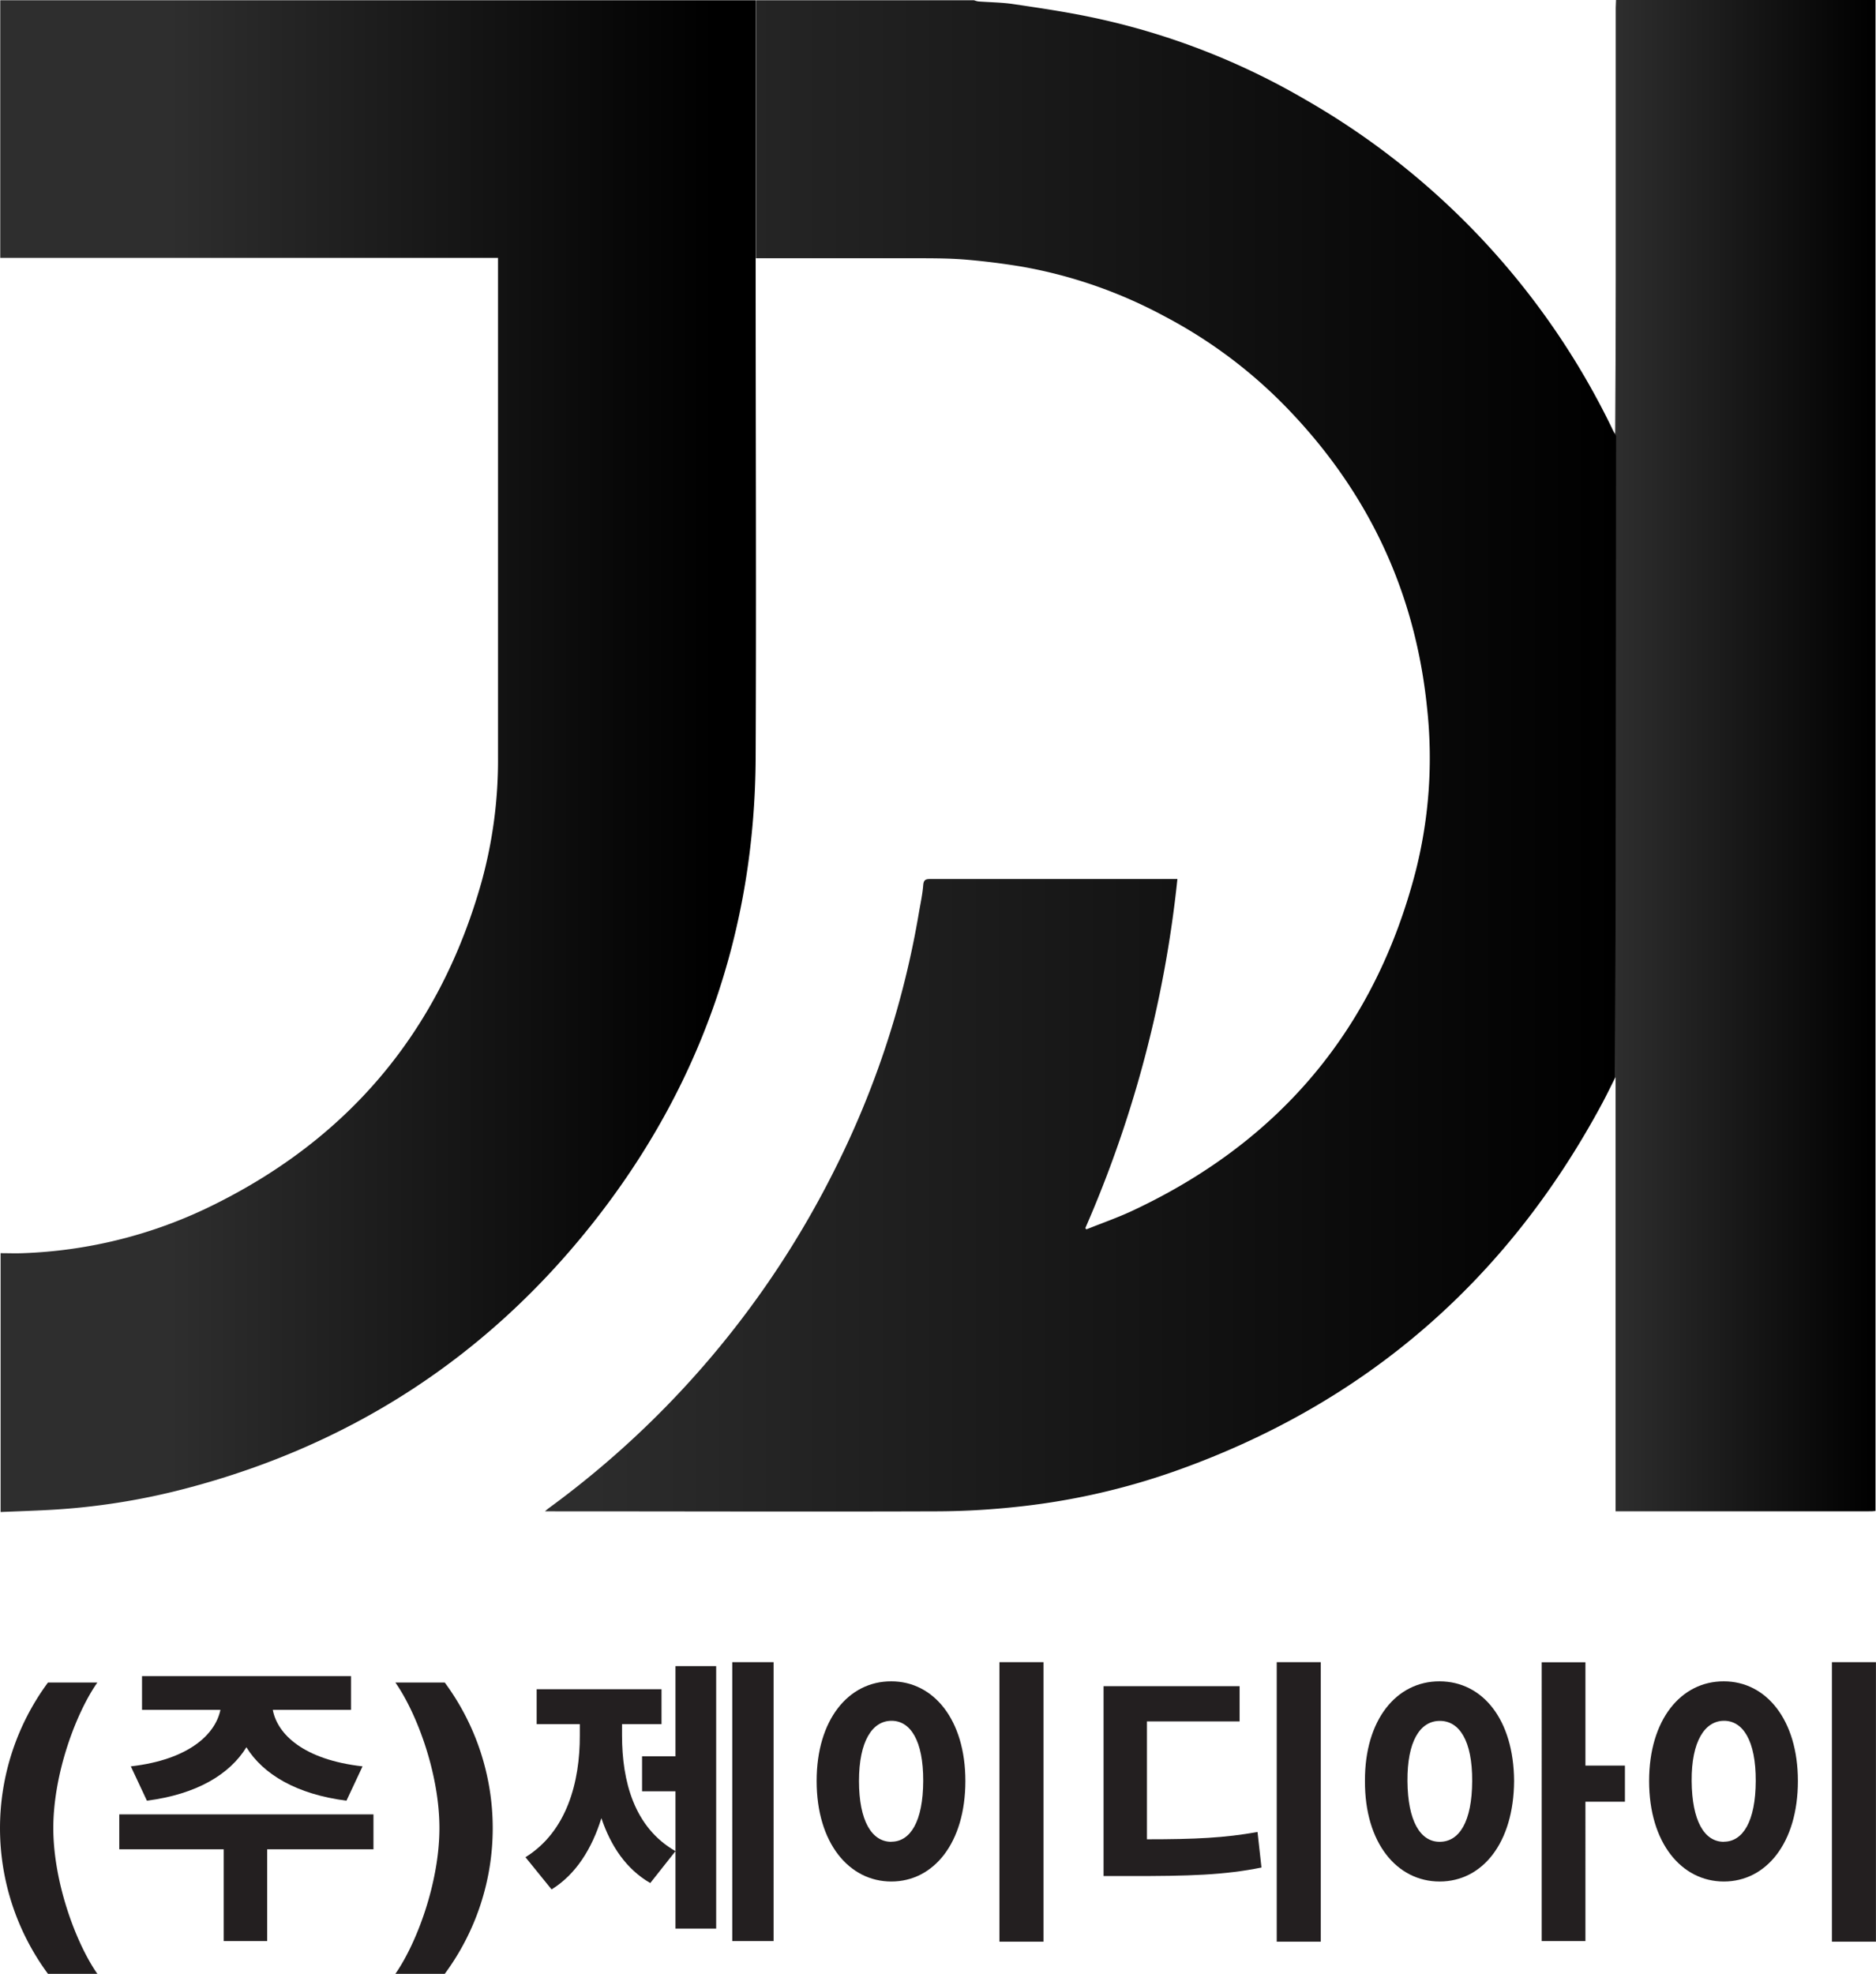 <svg xmlns="http://www.w3.org/2000/svg" xmlns:xlink="http://www.w3.org/1999/xlink" viewBox="0 0 380.01 399.74"><defs><linearGradient id="linear-gradient" x1="327.09" y1="153.03" x2="379.91" y2="153.03" gradientUnits="userSpaceOnUse"><stop offset="0" stop-color="#2e2e2e"/><stop offset="1"/></linearGradient><linearGradient id="linear-gradient-2" x1="110.38" y1="153.09" x2="327.4" y2="153.09" xlink:href="#linear-gradient"/><linearGradient id="linear-gradient-3" x1="34.35" y1="153.13" x2="144.66" y2="153.13" xlink:href="#linear-gradient"/></defs><title>JDI_LOGO Asset 1</title><g id="Layer_2" data-name="Layer 2"><g id="Layer_1-2" data-name="Layer 1"><path d="M9.72,340.74h10c-4.31,6.15-8.92,18.43-8.92,29.47s4.61,23.35,8.92,29.53h-10a49.63,49.63,0,0,1,0-59Z" style="fill:#231f20"/><path d="M75.65,374.52H54.12V393.1h-8.8V374.52H24.16v-7.08H75.65Zm-31-28.24H28.77v-6.83H71.1v6.83H55.26c.92,4.92,6.21,10.09,18.18,11.44l-3.26,6.95c-10.12-1.29-16.89-5.35-20.27-10.82-3.36,5.47-10.06,9.53-20.15,10.82l-3.26-6.95C38.28,356.37,43.63,351.2,44.65,346.28Z" style="fill:#231f20"/><path d="M90.09,399.74h-10c4.31-6.18,8.92-18.45,8.92-29.53s-4.61-23.32-8.92-29.47h10a49.63,49.63,0,0,1,0,59Z" style="fill:#231f20"/><path d="M117.45,351.45v-2.28h-8.74V342.1H134v7.07h-8v2.28c0,9.26,2.43,18.64,10.83,23.44l-5.11,6.46c-4.89-2.83-8-7.51-9.9-13.14-1.91,6.15-5.14,11.38-10.09,14.43l-5.29-6.52C114.87,370.89,117.48,360.8,117.45,351.45Zm12.61,4.24h6.77V337.42h8.24v53.16h-8.24V362.77h-6.77ZM156.7,393.1h-8.37V336.62h8.37Z" style="fill:#231f20"/><path d="M180.55,340.5c8.58,0,15,7.81,15,20.18,0,12.55-6.43,20.36-15,20.36s-15.13-7.81-15.13-20.36C165.42,348.31,171.85,340.47,180.55,340.5Zm0,32.48c3.85,0,6.43-4.09,6.46-12.3s-2.61-12.22-6.46-12.19S174,352.62,174,360.68,176.58,373,180.55,373Zm30.83,20.24h-8.93v-56.6h8.93Z" style="fill:#231f20"/><path d="M223.54,341.48H251.1v7.14H232.33v23.87c9.79,0,15.72-.28,22.4-1.48l.8,7.2c-7.45,1.51-14.58,1.75-27.07,1.72h-4.92Zm44,51.74h-8.92v-56.6h8.92Z" style="fill:#231f20"/><path d="M306.7,360.68c-.07,12.55-6.43,20.36-15.08,20.36s-15.19-7.81-15.13-20.36c-.06-12.37,6.37-20.21,15.13-20.18S306.63,348.31,306.7,360.68ZM291.62,373c4,0,6.55-4.09,6.59-12.3s-2.62-12.22-6.59-12.19-6.58,4.13-6.52,12.19S287.69,373,291.62,373Zm20.67-36.36h8.86v20.92h8v7.32h-8V393.1h-8.86Z" style="fill:#231f20"/><path d="M349.19,340.5c8.58,0,15,7.81,15,20.18,0,12.55-6.43,20.36-15,20.36s-15.14-7.81-15.14-20.36C334.05,348.31,340.48,340.47,349.19,340.5Zm0,32.48c3.84,0,6.43-4.09,6.46-12.3s-2.62-12.22-6.46-12.19-6.58,4.13-6.52,12.19S345.22,373,349.19,373ZM380,393.22h-8.92v-56.6H380Z" style="fill:#231f20"/><path d="M153.15,54V52.32h0Z" style="fill:none"/><path d="M327.26,218.16v87.9h51.33c.44,0,.88,0,1.32-.06V0H327.35c0,.52-.06,1-.06,1.55q0,26,0,52c0,.83,0,1.65,0,2.48h0q0,15.49-.11,31c0,.31,0,.61-.07,1.23Z" style="fill:url(#linear-gradient)"/><path d="M327.23,218.15h0c-.92,1.83-1.81,3.68-2.78,5.48-19.3,35.81-48,60.69-86.4,74.29a140.29,140.29,0,0,1-32.74,7.31,152.92,152.92,0,0,1-15.43.84c-25.92.09-51.84,0-77.76,0h-1.74c.47-.39.71-.61,1-.8a190,190,0,0,0,57.78-68.57,183.62,183.62,0,0,0,17-52c.31-1.81.71-3.61.85-5.44.09-1.13.56-1.25,1.5-1.24,3.72,0,7.44,0,11.16,0H238.5a238.22,238.22,0,0,1-18.65,70.69l.21.26c3.28-1.32,6.63-2.47,9.81-4,29.6-14,48.68-36.83,56.9-68.55a93.43,93.43,0,0,0,2.3-33.07c-2.37-23.33-11.78-43.4-28-60.33a97.76,97.76,0,0,0-25.25-19,95.75,95.75,0,0,0-28.73-10q-5.62-.94-11.32-1.43c-3.14-.27-6.3-.28-9.45-.29-10.56,0-21.12,0-31.68,0h-1.52V.05h44.18a4.42,4.42,0,0,0,.84.24c2.38.18,4.78.19,7.13.54,5.21.77,10.42,1.54,15.57,2.61a144.54,144.54,0,0,1,43.55,16.72,154.11,154.11,0,0,1,62.35,67c.15.3.32.58.63,1.13Z" style="fill:url(#linear-gradient-2)"/><path d="M.05.05V52.23H100.88V153.41a92.5,92.5,0,0,1-3.31,25.1C89,209.06,70.26,231.15,41.65,244.79a94.33,94.33,0,0,1-37,9c-1.5.06-3,0-4.53,0v52.42c3.28-.14,6.47-.24,9.66-.41A138,138,0,0,0,38,301.35c33.28-8.8,60.73-26.66,82.07-53.63,21.87-27.64,32.87-59.25,33-94.5.14-32.6,0-65.2,0-97.8v-3.1h0V.05Z" style="fill:url(#linear-gradient-3)"/></g></g></svg>